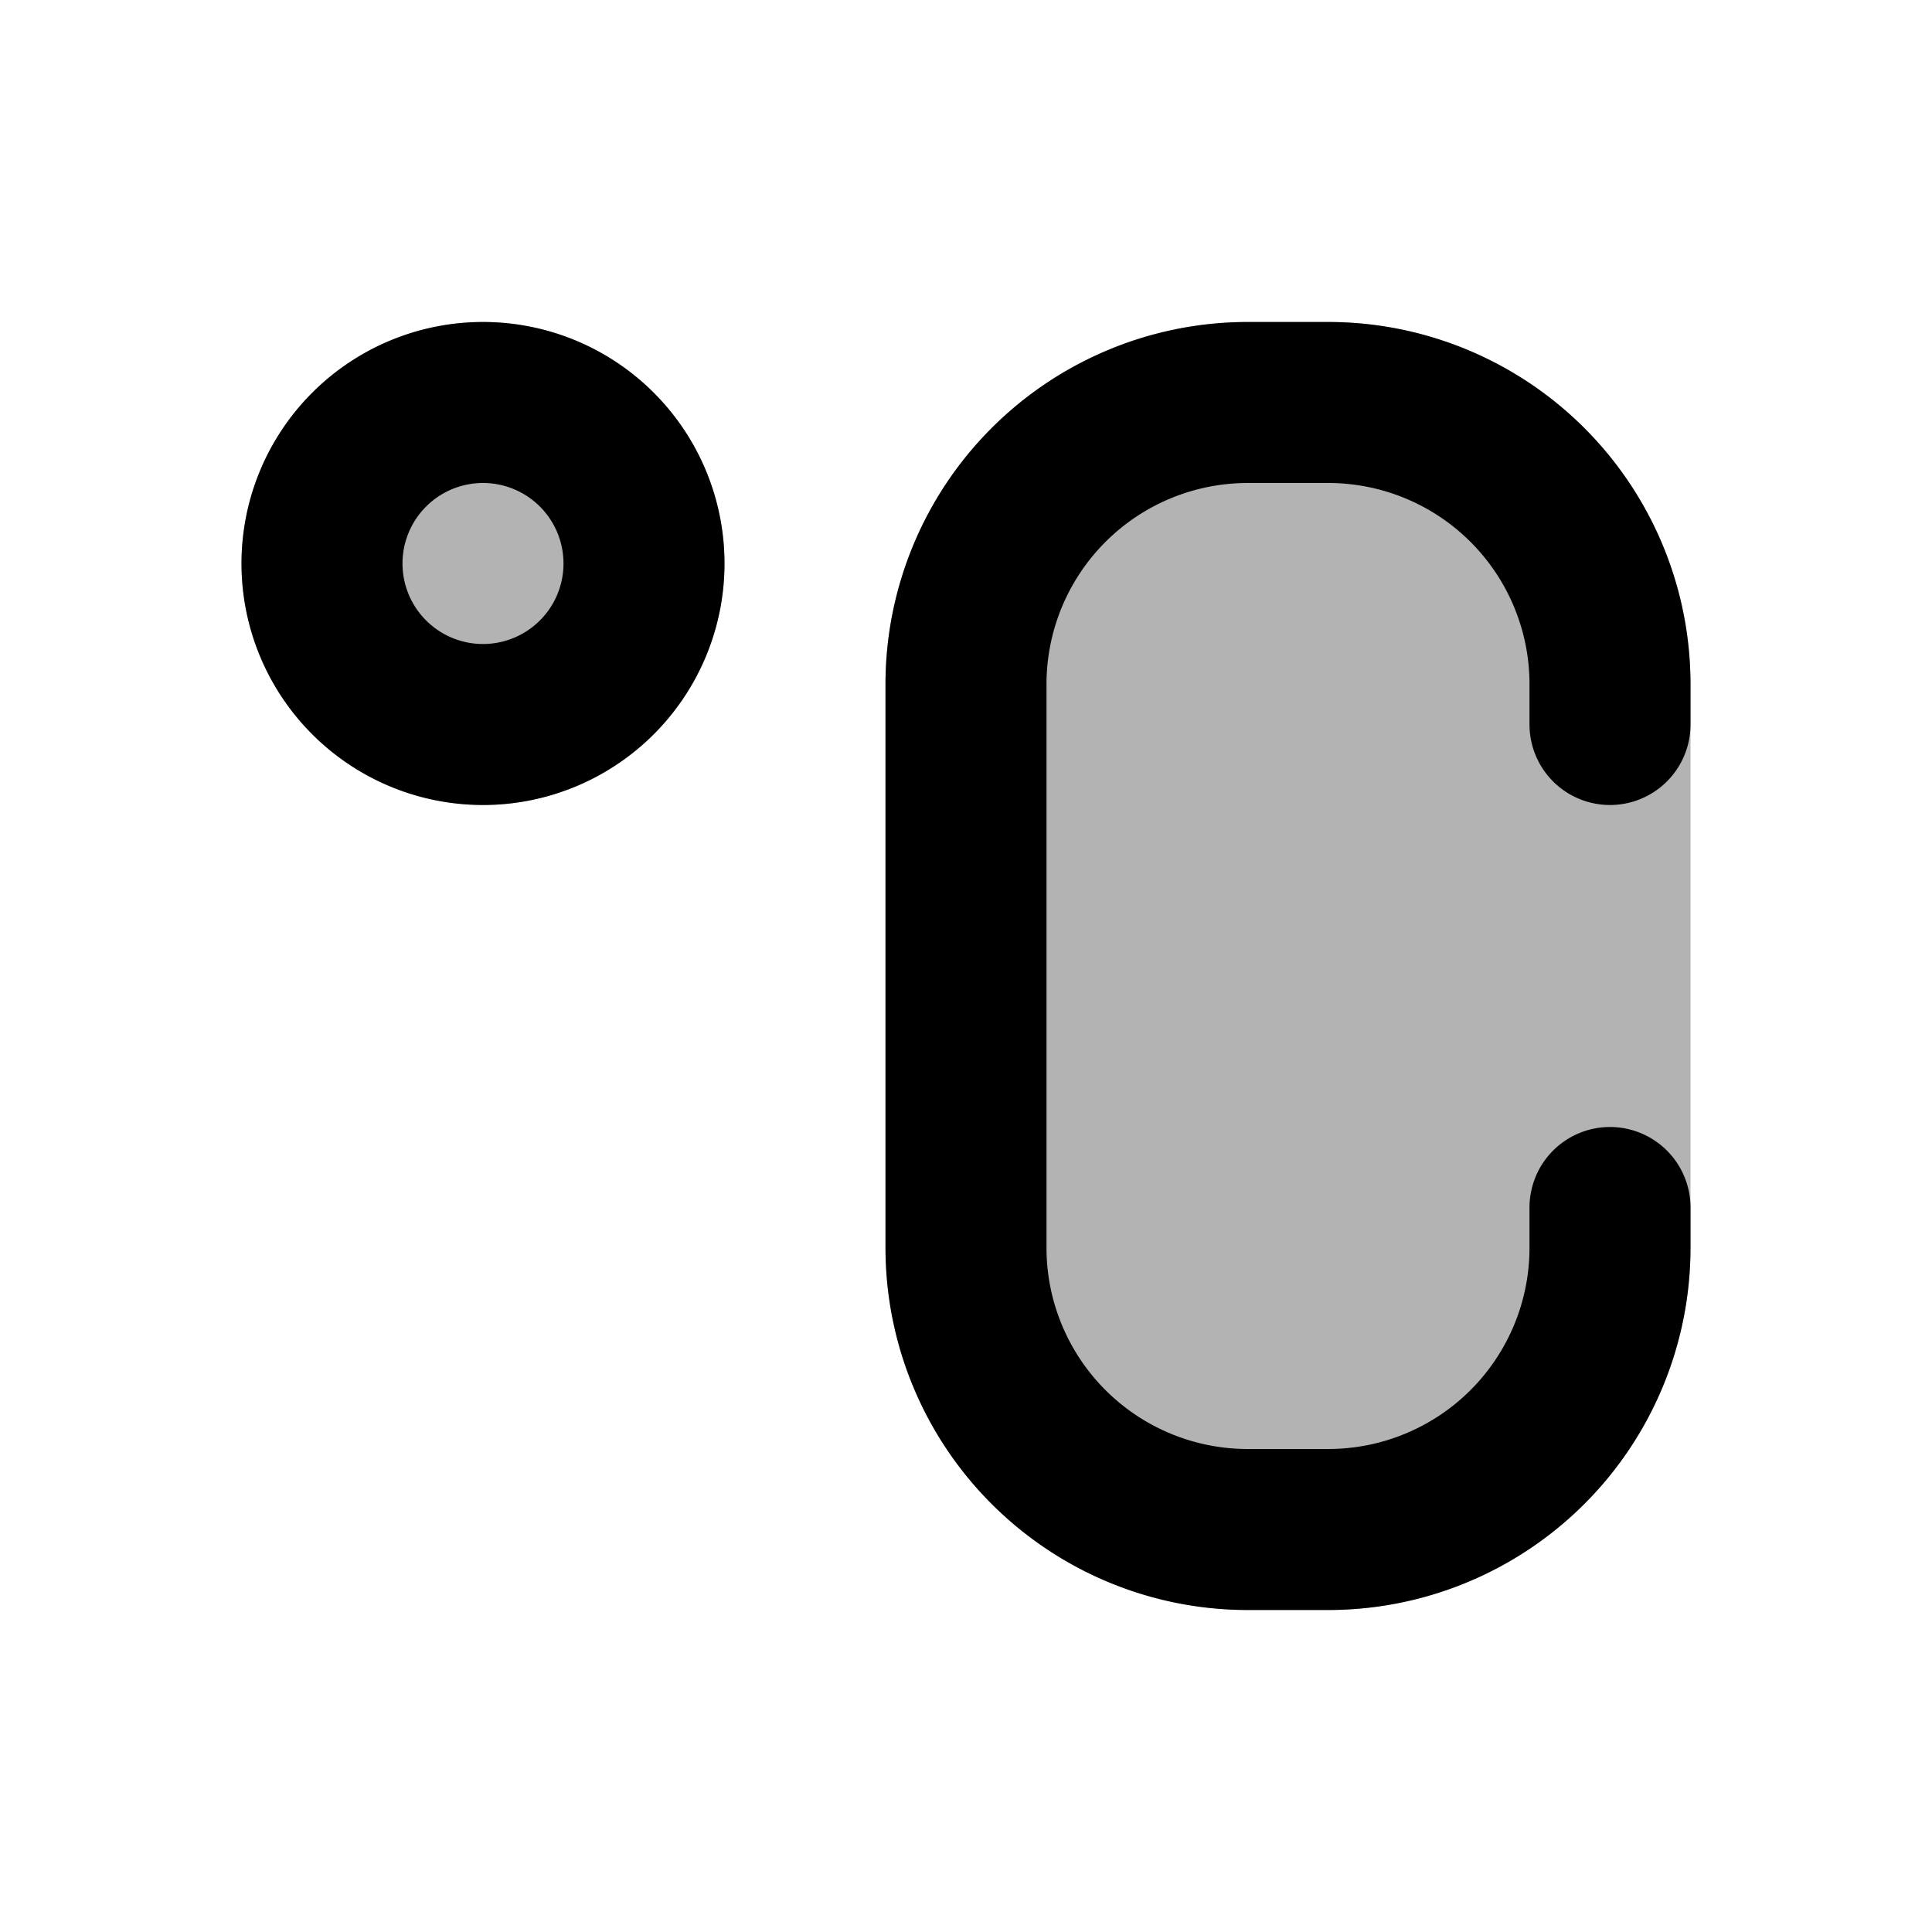 <svg xmlns="http://www.w3.org/2000/svg" width="24" height="24" viewBox="0 0 24 24" fill="none">
    <path fill="currentColor" fill-rule="evenodd" d="M3 7a3 3 0 1 1 6 0 3 3 0 0 1-6 0m8 1.5A4.5 4.5 0 0 1 15.5 4h1A4.5 4.5 0 0 1 21 8.5v7a4.5 4.5 0 0 1-4.5 4.5h-1a4.5 4.5 0 0 1-4.5-4.5z" clip-rule="evenodd" opacity=".3"/>
    <path stroke="currentColor" stroke-linecap="round" stroke-width="2" d="M20 9v-.5A3.5 3.5 0 0 0 16.5 5h-1A3.5 3.5 0 0 0 12 8.5v7a3.5 3.5 0 0 0 3.5 3.5h1a3.5 3.5 0 0 0 3.5-3.5V15M8 7a2 2 0 1 1-4 0 2 2 0 0 1 4 0Z"/>
</svg>